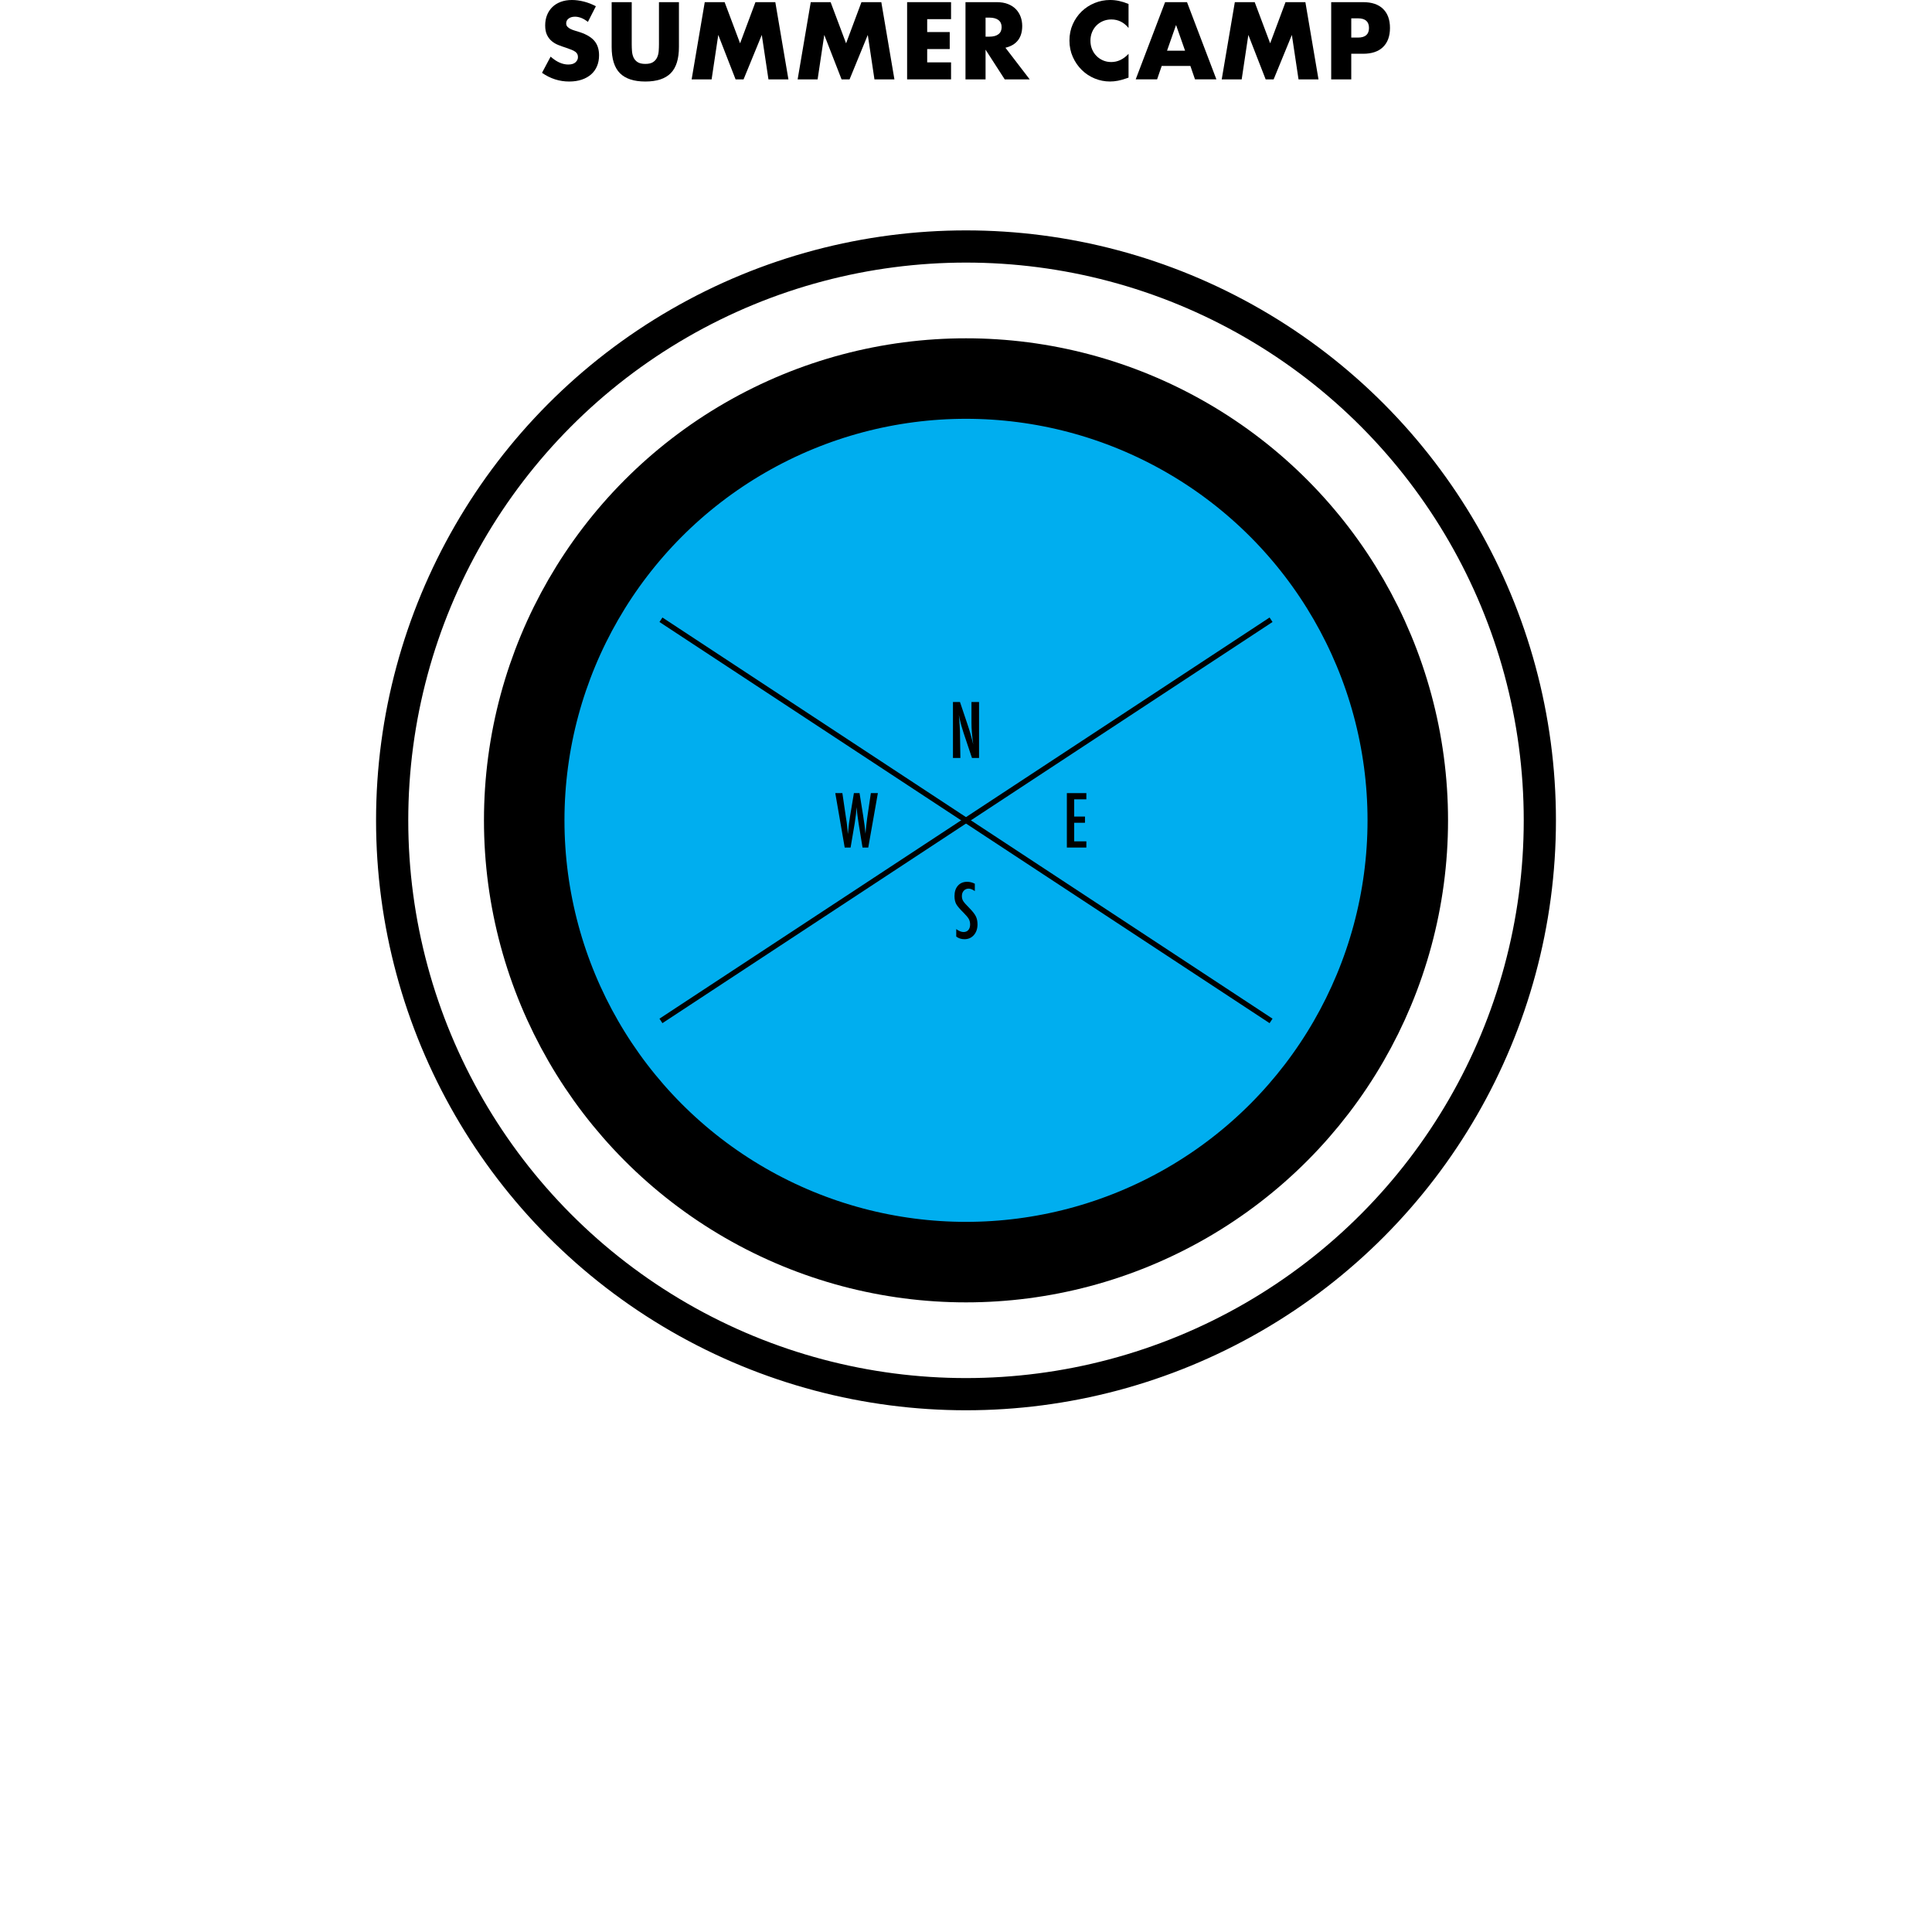 <?xml version="1.0" encoding="iso-8859-1"?>
<!-- Generator: Adobe Illustrator 29.5.1, SVG Export Plug-In . SVG Version: 9.03 Build 0)  -->
<svg version="1.1" id="Layer_1" xmlns="http://www.w3.org/2000/svg" xmlns:xlink="http://www.w3.org/1999/xlink" x="0px" y="0px"
	 viewBox="0 0 360 360" style="enable-background:new 0 0 360 360;" xml:space="preserve">
<g>
	<g>
		<path d="M109.546,4.083c-0.408-0.329-0.815-0.575-1.221-0.735c-0.407-0.158-0.801-0.238-1.183-0.238
			c-0.483,0-0.877,0.113-1.183,0.343c-0.306,0.228-0.458,0.528-0.458,0.896c0,0.255,0.076,0.466,0.229,0.631
			c0.152,0.166,0.353,0.309,0.601,0.429c0.248,0.121,0.528,0.227,0.839,0.315c0.312,0.09,0.62,0.185,0.926,0.287
			c1.221,0.407,2.115,0.95,2.681,1.631s0.849,1.569,0.849,2.662c0,0.739-0.124,1.407-0.372,2.005s-0.611,1.109-1.088,1.536
			c-0.478,0.426-1.063,0.756-1.756,0.992c-0.693,0.234-1.479,0.353-2.357,0.353c-1.82,0-3.505-0.54-5.057-1.621l1.603-3.016
			c0.56,0.497,1.113,0.865,1.66,1.107c0.547,0.241,1.088,0.362,1.622,0.362c0.611,0,1.065-0.14,1.365-0.419
			c0.298-0.28,0.448-0.598,0.448-0.954c0-0.217-0.038-0.404-0.114-0.564c-0.077-0.158-0.204-0.306-0.382-0.439
			c-0.179-0.134-0.41-0.258-0.697-0.371c-0.287-0.115-0.633-0.242-1.04-0.382c-0.484-0.152-0.957-0.321-1.422-0.506
			c-0.464-0.183-0.878-0.429-1.241-0.735c-0.363-0.304-0.655-0.69-0.877-1.154c-0.223-0.464-0.334-1.053-0.334-1.766
			c0-0.711,0.117-1.357,0.353-1.937s0.566-1.075,0.992-1.488c0.426-0.415,0.948-0.736,1.565-0.964
			C105.114,0.115,105.804,0,106.567,0c0.712,0,1.457,0.098,2.233,0.295c0.776,0.197,1.52,0.488,2.232,0.868L109.546,4.083z"/>
		<path d="M117.713,0.401v7.824c0,0.419,0.016,0.849,0.048,1.287c0.032,0.44,0.127,0.837,0.286,1.193
			c0.159,0.357,0.411,0.646,0.754,0.868c0.344,0.224,0.827,0.335,1.45,0.335s1.103-0.112,1.44-0.335
			c0.337-0.222,0.589-0.511,0.754-0.868c0.165-0.356,0.264-0.753,0.296-1.193c0.032-0.438,0.048-0.868,0.048-1.287V0.401h3.721v8.34
			c0,2.239-0.512,3.873-1.536,4.904c-1.024,1.03-2.599,1.545-4.723,1.545s-3.702-0.516-4.733-1.545
			c-1.03-1.031-1.545-2.665-1.545-4.904v-8.34H117.713z"/>
		<path d="M128.877,14.789l2.443-14.388h3.702l2.882,7.672l2.863-7.672h3.702l2.442,14.388h-3.721l-1.241-8.282l-3.396,8.282h-1.489
			l-3.225-8.282l-1.241,8.282H128.877z"/>
		<path d="M148.628,14.789l2.443-14.388h3.702l2.882,7.672l2.863-7.672h3.702l2.442,14.388h-3.721L161.7,6.507l-3.396,8.282h-1.489
			l-3.225-8.282l-1.241,8.282H148.628z"/>
		<path d="M177.215,3.569h-4.447v2.404h4.199v3.168h-4.199v2.48h4.447v3.168h-8.187V0.401h8.187V3.569z"/>
		<path d="M191.87,14.789h-4.656l-3.569-5.535v5.535h-3.74V0.401h5.821c0.801,0,1.5,0.118,2.097,0.353
			c0.599,0.236,1.093,0.558,1.482,0.964c0.385,0.407,0.68,0.877,0.876,1.412c0.199,0.534,0.295,1.107,0.295,1.718
			c0,1.095-0.264,1.982-0.792,2.662s-1.305,1.141-2.336,1.384L191.87,14.789z M183.646,6.832h0.705c0.739,0,1.305-0.152,1.699-0.458
			s0.59-0.744,0.59-1.317s-0.196-1.011-0.59-1.317c-0.394-0.304-0.96-0.458-1.699-0.458h-0.705V6.832z"/>
		<path d="M210.286,5.209c-0.865-1.055-1.933-1.583-3.205-1.583c-0.561,0-1.079,0.101-1.556,0.304
			c-0.477,0.203-0.887,0.48-1.23,0.831c-0.343,0.349-0.615,0.766-0.812,1.25c-0.197,0.483-0.295,1.005-0.295,1.564
			c0,0.573,0.098,1.101,0.295,1.584c0.197,0.483,0.471,0.904,0.822,1.259c0.349,0.356,0.759,0.637,1.23,0.84s0.98,0.304,1.527,0.304
			c1.196,0,2.272-0.508,3.226-1.527v4.428l-0.382,0.134c-0.572,0.203-1.106,0.353-1.603,0.449c-0.495,0.095-0.986,0.143-1.469,0.143
			c-0.992,0-1.943-0.188-2.853-0.562c-0.91-0.376-1.711-0.904-2.404-1.584c-0.694-0.68-1.25-1.489-1.671-2.424
			c-0.419-0.935-0.629-1.955-0.629-3.062c0-1.107,0.207-2.121,0.62-3.044c0.413-0.922,0.968-1.718,1.66-2.385
			c0.694-0.668,1.499-1.19,2.415-1.565c0.916-0.374,1.876-0.562,2.881-0.562c0.573,0,1.135,0.061,1.69,0.182
			c0.553,0.12,1.135,0.307,1.746,0.562v4.464H210.286z"/>
		<path d="M221.812,12.289h-5.344l-0.859,2.5h-3.988l5.477-14.388h4.083l5.477,14.388h-3.988L221.812,12.289z M220.82,9.445
			l-1.68-4.789l-1.679,4.789H220.82z"/>
		<path d="M227.65,14.789l2.443-14.388h3.702l2.881,7.672l2.862-7.672h3.702l2.443,14.388h-3.721l-1.241-8.282l-3.396,8.282h-1.488
			l-3.226-8.282l-1.241,8.282H227.65z"/>
		<path d="M251.789,14.789h-3.74V0.401h5.954c1.615,0,2.853,0.419,3.712,1.259s1.287,2.022,1.287,3.549s-0.429,2.71-1.287,3.55
			c-0.859,0.84-2.097,1.259-3.712,1.259h-2.215v4.771H251.789z M251.789,7.003h1.241c1.374,0,2.061-0.596,2.061-1.794
			c0-1.194-0.686-1.794-2.061-1.794h-1.241V7.003z"/>
	</g>
</g>
<circle style="fill:none;stroke:#000000;stroke-width:6;stroke-miterlimit:10;" cx="180" cy="152.857" r="106.927"/>
<circle style="fill:#00AEEF;stroke:#000000;stroke-width:15;stroke-miterlimit:10;" cx="180" cy="152.857" r="82.32"/>
<g>
	<path d="M155.644,147.786h1.32l0.69,4.71l0.112,0.696c0.053,0.377,0.092,0.72,0.118,1.031l0.072,0.86
		c0.004,0.022,0.009,0.061,0.013,0.118s0.011,0.129,0.02,0.217l0.033-0.328c0.053-0.574,0.108-1.101,0.167-1.583
		s0.124-0.926,0.194-1.333l0.729-4.388h1.051l0.683,4.263c0.101,0.631,0.185,1.215,0.253,1.754c0.068,0.539,0.124,1.053,0.167,1.544
		c0.044-0.517,0.093-1.016,0.148-1.498s0.113-0.955,0.174-1.419l0.099-0.677l0.585-3.967h1.307l-1.793,10.142h-1.064l-0.716-4.381
		c-0.004-0.018-0.015-0.09-0.033-0.217s-0.044-0.309-0.079-0.545l-0.138-1.012c-0.009-0.079-0.023-0.197-0.043-0.355
		c-0.02-0.158-0.041-0.357-0.062-0.598l-0.033-0.42c-0.009,0.101-0.018,0.188-0.026,0.263c-0.009,0.074-0.015,0.136-0.02,0.184
		c-0.022,0.289-0.041,0.513-0.056,0.673s-0.025,0.257-0.03,0.292l-0.138,0.972c-0.031,0.223-0.055,0.398-0.072,0.525
		c-0.018,0.127-0.031,0.206-0.039,0.236l-0.742,4.381h-1.097L155.644,147.786z"/>
</g>
<line style="fill:none;stroke:#000000;stroke-miterlimit:10;" x1="123.158" y1="115.481" x2="236.842" y2="190.232"/>
<line style="fill:none;stroke:#000000;stroke-miterlimit:10;" x1="236.842" y1="115.481" x2="123.158" y2="190.232"/>
<g>
	<path d="M177.57,130.814h1.31l1.397,4.159c0.405,1.175,0.763,2.428,1.073,3.76c-0.113-0.806-0.196-1.535-0.25-2.187
		c-0.054-0.653-0.081-1.267-0.081-1.843v-3.889h1.411v10.424h-1.316l-1.573-4.692c-0.144-0.437-0.28-0.884-0.408-1.343
		s-0.246-0.941-0.354-1.445c-0.009-0.063-0.024-0.14-0.044-0.23s-0.044-0.194-0.071-0.311c0.014,0.117,0.025,0.217,0.034,0.3
		c0.009,0.083,0.016,0.154,0.02,0.213l0.074,1.06l0.074,1.289c0.005,0.072,0.008,0.16,0.01,0.263
		c0.002,0.104,0.003,0.221,0.003,0.351l0.074,4.544h-1.384L177.57,130.814L177.57,130.814z"/>
</g>
<g>
	<path d="M181.644,164.67v1.37c-0.428-0.306-0.812-0.459-1.154-0.459c-0.369,0-0.671,0.131-0.905,0.392
		c-0.234,0.248-0.351,0.578-0.351,0.992c0,0.365,0.083,0.677,0.25,0.938c0.086,0.14,0.226,0.32,0.422,0.54
		c0.196,0.221,0.449,0.486,0.76,0.797c0.572,0.581,0.961,1.082,1.168,1.506c0.207,0.41,0.311,0.911,0.311,1.505
		c0,0.806-0.227,1.47-0.682,1.992c-0.455,0.509-1.037,0.763-1.749,0.763c-0.599,0-1.109-0.164-1.533-0.493v-1.391
		c0.5,0.365,0.954,0.547,1.364,0.547c0.383,0,0.682-0.128,0.898-0.381c0.216-0.255,0.324-0.6,0.324-1.037
		c0-0.378-0.083-0.718-0.25-1.019c-0.086-0.144-0.205-0.31-0.358-0.496c-0.153-0.188-0.344-0.395-0.574-0.625
		c-0.356-0.351-0.65-0.662-0.884-0.932s-0.407-0.506-0.52-0.709c-0.216-0.396-0.324-0.896-0.324-1.499
		c0-0.815,0.212-1.46,0.635-1.938c0.428-0.482,1.001-0.722,1.722-0.722C180.712,164.312,181.189,164.431,181.644,164.67z"/>
</g>
<g>
	<path d="M198.794,147.786h3.632v1.156h-2.266v3.212h2.01v1.156h-2.01v3.462h2.266v1.156h-3.632V147.786z"/>
</g>
</svg>
